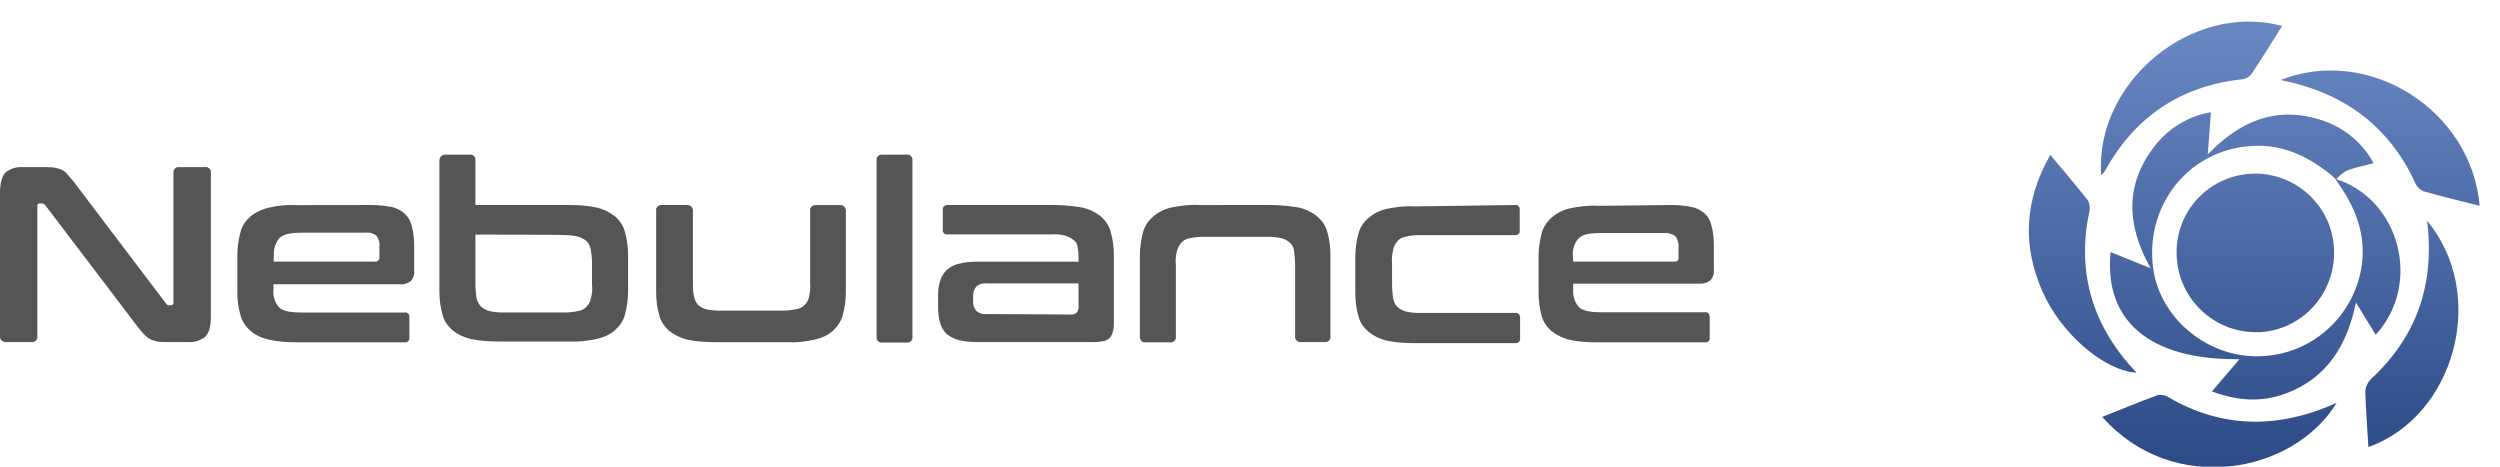 <?xml version="1.0" encoding="UTF-8" standalone="no"?>
<svg
   xmlns:dc="http://purl.org/dc/elements/1.1/"
   xmlns:cc="http://creativecommons.org/ns#"
   xmlns:rdf="http://www.w3.org/1999/02/22-rdf-syntax-ns#"
   xmlns:svg="http://www.w3.org/2000/svg"
   xmlns="http://www.w3.org/2000/svg"
   id="svg8"
   version="1.1"
   viewBox="0 0 33.772 6.306">
  <defs
     id="defs2">
    <filter
       style="color-interpolation-filters:sRGB"
       id="filter7416">
      <feFlood
         id="feFlood7406"
         result="flood"
         flood-color="#000"
         flood-opacity=".667" />
      <feComposite
         id="feComposite7408"
         result="composite1"
         operator="out"
         in2="SourceGraphic"
         in="flood" />
      <feGaussianBlur
         id="feGaussianBlur7410"
         result="blur"
         stdDeviation=".6"
         in="composite1" />
      <feOffset
         id="feOffset7412"
         result="offset"
         dy="1.2"
         dx="-1.6" />
      <feComposite
         id="feComposite7414"
         result="composite2"
         operator="atop"
         in2="SourceGraphic"
         in="offset" />
    </filter>
    <filter
       style="color-interpolation-filters:sRGB"
       id="filter7428">
      <feFlood
         id="feFlood7418"
         result="flood"
         flood-color="#000"
         flood-opacity=".667" />
      <feComposite
         id="feComposite7420"
         result="composite1"
         operator="out"
         in2="SourceGraphic"
         in="flood" />
      <feGaussianBlur
         id="feGaussianBlur7422"
         result="blur"
         stdDeviation=".6"
         in="composite1" />
      <feOffset
         id="feOffset7424"
         result="offset"
         dy="1.2"
         dx="-1.6" />
      <feComposite
         id="feComposite7426"
         result="composite2"
         operator="atop"
         in2="SourceGraphic"
         in="offset" />
    </filter>
    <filter
       style="color-interpolation-filters:sRGB"
       id="filter7440">
      <feFlood
         id="feFlood7430"
         result="flood"
         flood-color="#000"
         flood-opacity=".667" />
      <feComposite
         id="feComposite7432"
         result="composite1"
         operator="out"
         in2="SourceGraphic"
         in="flood" />
      <feGaussianBlur
         id="feGaussianBlur7434"
         result="blur"
         stdDeviation=".6"
         in="composite1" />
      <feOffset
         id="feOffset7436"
         result="offset"
         dy="1.2"
         dx="-1.6" />
      <feComposite
         id="feComposite7438"
         result="composite2"
         operator="atop"
         in2="SourceGraphic"
         in="offset" />
    </filter>
    <filter
       style="color-interpolation-filters:sRGB"
       id="filter7452">
      <feFlood
         id="feFlood7442"
         result="flood"
         flood-color="#000"
         flood-opacity=".667" />
      <feComposite
         id="feComposite7444"
         result="composite1"
         operator="out"
         in2="SourceGraphic"
         in="flood" />
      <feGaussianBlur
         id="feGaussianBlur7446"
         result="blur"
         stdDeviation=".6"
         in="composite1" />
      <feOffset
         id="feOffset7448"
         result="offset"
         dy="1.2"
         dx="-1.6" />
      <feComposite
         id="feComposite7450"
         result="composite2"
         operator="atop"
         in2="SourceGraphic"
         in="offset" />
    </filter>
    <filter
       style="color-interpolation-filters:sRGB"
       id="filter7464">
      <feFlood
         id="feFlood7454"
         result="flood"
         flood-color="#000"
         flood-opacity=".667" />
      <feComposite
         id="feComposite7456"
         result="composite1"
         operator="out"
         in2="SourceGraphic"
         in="flood" />
      <feGaussianBlur
         id="feGaussianBlur7458"
         result="blur"
         stdDeviation=".6"
         in="composite1" />
      <feOffset
         id="feOffset7460"
         result="offset"
         dy="1.2"
         dx="-1.6" />
      <feComposite
         id="feComposite7462"
         result="composite2"
         operator="atop"
         in2="SourceGraphic"
         in="offset" />
    </filter>
    <filter
       style="color-interpolation-filters:sRGB"
       id="filter7476">
      <feFlood
         id="feFlood7466"
         result="flood"
         flood-color="#000"
         flood-opacity=".667" />
      <feComposite
         id="feComposite7468"
         result="composite1"
         operator="out"
         in2="SourceGraphic"
         in="flood" />
      <feGaussianBlur
         id="feGaussianBlur7470"
         result="blur"
         stdDeviation=".6"
         in="composite1" />
      <feOffset
         id="feOffset7472"
         result="offset"
         dy="1.2"
         dx="-1.6" />
      <feComposite
         id="feComposite7474"
         result="composite2"
         operator="atop"
         in2="SourceGraphic"
         in="offset" />
    </filter>
    <filter
       style="color-interpolation-filters:sRGB"
       id="filter7488">
      <feFlood
         id="feFlood7478"
         result="flood"
         flood-color="#000"
         flood-opacity=".667" />
      <feComposite
         id="feComposite7480"
         result="composite1"
         operator="out"
         in2="SourceGraphic"
         in="flood" />
      <feGaussianBlur
         id="feGaussianBlur7482"
         result="blur"
         stdDeviation=".6"
         in="composite1" />
      <feOffset
         id="feOffset7484"
         result="offset"
         dy="1.2"
         dx="-1.6" />
      <feComposite
         id="feComposite7486"
         result="composite2"
         operator="atop"
         in2="SourceGraphic"
         in="offset" />
    </filter>
  </defs>
  <g
     transform="translate(-84.412,-79.157)"
     id="layer1">
    <g
       transform="matrix(0.265,0,0,0.265,84.412,79.364)"
       id="layer1-6">
      <g
         style="fill:#cdcdcd"
         id="g30">
        <path
           style="fill:#555555;fill-opacity:1"
           id="path12"
           d="m 2.275,7.738 c 0.16,0 0.344,0 0.503,0.027 C 2.91,7.791 3.016,7.818 3.148,7.87 3.254,7.923 3.36,8.003 3.44,8.11 3.545,8.24 3.65,8.347 3.757,8.48 l 4.71,6.217 c 0.026,0.053 0.105,0.106 0.158,0.08 h 0.106 c 0.06,0 0.11,-0.054 0.11,-0.107 V 8.03 C 8.821,7.897 8.921,7.765 9.051,7.738 h 1.4 c 0.14,-0.026 0.27,0.08 0.3,0.212 v 7.382 c 0,0.53 -0.1,0.873 -0.29,1.058 -0.24,0.185 -0.55,0.29 -0.87,0.265 H 8.5 c -0.16,0 -0.317,0 -0.476,-0.027 C 7.918,16.602 7.784,16.575 7.68,16.522 7.573,16.469 7.467,16.39 7.39,16.312 7.256,16.178 7.15,16.046 7.044,15.914 L 2.3,9.67 C 2.247,9.617 2.194,9.59 2.14,9.59 H 2.01 c -0.054,0 -0.107,0.053 -0.107,0.106 v 6.667 c 0.026,0.133 -0.08,0.265 -0.212,0.292 H 0.29 C 0.16,16.655 0.026,16.575 0,16.417 V 9.06 C 0,8.532 0.106,8.188 0.29,8.003 0.53,7.818 0.847,7.713 1.164,7.738 Z"
           class="st0" />
        <path
           style="fill:#555555;fill-opacity:1"
           id="path14"
           d="m 18.89,9.67 c 0.372,0 0.716,0.026 1.086,0.105 0.265,0.053 0.503,0.186 0.688,0.37 0.185,0.186 0.29,0.398 0.344,0.662 0.08,0.318 0.106,0.635 0.106,0.98 v 1.216 c 0.026,0.212 -0.053,0.424 -0.185,0.556 -0.16,0.1 -0.35,0.18 -0.56,0.15 h -6.43 v 0.31 c -0.03,0.32 0.08,0.63 0.29,0.87 0.18,0.18 0.55,0.26 1.11,0.26 h 5.29 c 0.1,-0.03 0.21,0.05 0.24,0.18 v 1.11 c 0.02,0.1 -0.06,0.21 -0.16,0.23 h -5.55 c -0.48,0 -0.98,-0.03 -1.46,-0.14 -0.35,-0.08 -0.66,-0.21 -0.93,-0.45 -0.24,-0.21 -0.43,-0.474 -0.51,-0.79 -0.11,-0.37 -0.16,-0.77 -0.16,-1.19 v -1.85 c 0,-0.4 0.05,-0.797 0.16,-1.194 0.08,-0.32 0.26,-0.58 0.5,-0.795 0.26,-0.215 0.58,-0.37 0.92,-0.45 0.47,-0.11 0.95,-0.16 1.45,-0.135 z m -4.946,2.884 h 5.16 c 0.105,0.026 0.21,-0.053 0.237,-0.16 v -0.608 c 0.03,-0.21 -0.05,-0.397 -0.15,-0.555 -0.18,-0.13 -0.39,-0.18 -0.63,-0.15 h -3.2 c -0.55,0 -0.92,0.08 -1.11,0.27 -0.21,0.24 -0.31,0.56 -0.29,0.88 z"
           class="st0" />
        <path
           style="fill:#555555;fill-opacity:1"
           id="path16"
           d="m 23.945,7.103 c 0.132,-0.026 0.264,0.08 0.29,0.212 V 9.67 H 29 c 0.477,0 0.953,0.026 1.43,0.132 0.343,0.08 0.66,0.238 0.925,0.45 0.238,0.21 0.423,0.476 0.503,0.793 0.106,0.37 0.16,0.768 0.16,1.19 v 1.827 c 0,0.397 -0.054,0.793 -0.16,1.19 -0.08,0.318 -0.265,0.582 -0.503,0.794 -0.264,0.238 -0.582,0.37 -0.926,0.45 -0.48,0.106 -0.96,0.16 -1.43,0.132 h -3.55 c -0.48,0 -0.98,-0.026 -1.46,-0.132 -0.35,-0.08 -0.67,-0.238 -0.93,-0.45 -0.24,-0.212 -0.43,-0.476 -0.5,-0.794 -0.11,-0.37 -0.16,-0.767 -0.16,-1.19 V 7.394 c 0,-0.132 0.1,-0.264 0.24,-0.29 h 1.29 z m 0.29,4.075 v 2.54 c 0,0.238 0.027,0.45 0.054,0.66 0.02,0.16 0.1,0.32 0.21,0.45 0.1,0.107 0.26,0.186 0.42,0.24 0.21,0.052 0.45,0.08 0.69,0.08 h 3.2 c 0.24,0 0.45,-0.028 0.69,-0.08 0.16,-0.027 0.31,-0.107 0.42,-0.24 0.1,-0.105 0.18,-0.264 0.21,-0.422 0.05,-0.212 0.08,-0.45 0.05,-0.662 v -1.137 c 0,-0.212 -0.03,-0.45 -0.06,-0.662 -0.03,-0.16 -0.11,-0.317 -0.21,-0.423 -0.11,-0.106 -0.27,-0.185 -0.43,-0.238 -0.24,-0.053 -0.45,-0.08 -0.69,-0.08 0.03,-0.026 -4.58,-0.026 -4.58,-0.026 z"
           class="st0" />
        <path
           style="fill:#555555;fill-opacity:1"
           id="path18"
           d="m 35.03,9.67 c 0.16,0 0.265,0.105 0.292,0.238 v 3.73 c 0,0.24 0,0.45 0.053,0.663 0.026,0.16 0.08,0.29 0.185,0.43 0.106,0.11 0.238,0.19 0.397,0.24 0.212,0.06 0.45,0.08 0.688,0.08 h 3.28 c 0.24,0 0.45,-0.02 0.69,-0.08 0.157,-0.02 0.316,-0.1 0.422,-0.23 0.106,-0.1 0.185,-0.26 0.212,-0.42 0.05,-0.21 0.07,-0.45 0.05,-0.66 v -3.7 c -0.03,-0.13 0.08,-0.26 0.24,-0.29 h 1.29 c 0.16,0 0.26,0.11 0.29,0.24 v 4.18 c 0,0.4 -0.05,0.8 -0.16,1.19 -0.08,0.32 -0.27,0.59 -0.5,0.8 -0.27,0.24 -0.58,0.37 -0.93,0.45 -0.48,0.11 -0.96,0.16 -1.43,0.13 h -3.6 c -0.48,0 -0.98,-0.02 -1.46,-0.13 -0.35,-0.08 -0.66,-0.24 -0.93,-0.45 -0.24,-0.21 -0.42,-0.47 -0.5,-0.79 -0.11,-0.37 -0.16,-0.76 -0.16,-1.19 V 9.96 c -0.03,-0.132 0.08,-0.264 0.24,-0.29 z"
           class="st0" />
        <path
           style="fill:#555555;fill-opacity:1"
           id="path20"
           d="m 46.223,7.103 c 0.132,-0.026 0.264,0.08 0.29,0.212 v 9.075 c 0.027,0.132 -0.08,0.265 -0.21,0.29 H 44.98 c -0.134,0.028 -0.266,-0.078 -0.293,-0.21 V 7.393 c -0.026,-0.132 0.08,-0.264 0.212,-0.29 h 0.08 z"
           class="st0" />
        <path
           style="fill:#555555;fill-opacity:1"
           id="path22"
           d="m 53.763,9.67 c 0.477,0 0.953,0.053 1.43,0.132 0.343,0.08 0.66,0.238 0.925,0.45 0.238,0.21 0.423,0.476 0.503,0.793 0.11,0.37 0.16,0.768 0.16,1.19 v 3.388 c 0,0.16 0,0.344 -0.05,0.502 -0.02,0.106 -0.08,0.212 -0.16,0.318 -0.08,0.08 -0.18,0.132 -0.29,0.16 -0.16,0.025 -0.29,0.052 -0.45,0.052 h -6.06 c -0.31,0 -0.63,-0.027 -0.92,-0.106 -0.21,-0.06 -0.42,-0.16 -0.61,-0.32 -0.16,-0.16 -0.26,-0.35 -0.32,-0.56 -0.08,-0.27 -0.1,-0.53 -0.1,-0.82 v -0.61 c 0,-0.24 0.03,-0.48 0.11,-0.72 0.06,-0.21 0.19,-0.4 0.32,-0.53 0.19,-0.16 0.37,-0.27 0.61,-0.32 0.32,-0.08 0.61,-0.11 0.93,-0.11 h 5.19 v -0.24 c 0,-0.19 -0.02,-0.35 -0.05,-0.53 -0.02,-0.13 -0.1,-0.27 -0.21,-0.34 -0.13,-0.11 -0.26,-0.16 -0.42,-0.22 -0.24,-0.06 -0.45,-0.08 -0.69,-0.06 h -5.32 c -0.1,0.02 -0.21,-0.06 -0.23,-0.16 v -1.1 c -0.02,-0.11 0.06,-0.21 0.19,-0.24 h 5.55 z m 0.847,5.582 c 0.106,0 0.212,-0.026 0.29,-0.105 0.054,-0.106 0.107,-0.212 0.08,-0.344 v -1.138 h -4.656 c -0.185,-0.027 -0.397,0.026 -0.556,0.16 -0.106,0.13 -0.16,0.29 -0.16,0.475 v 0.264 c -0.025,0.186 0.054,0.37 0.16,0.503 0.16,0.132 0.344,0.185 0.556,0.16 z"
           class="st0" />
        <path
           style="fill:#555555;fill-opacity:1"
           id="path24"
           d="m 64.796,9.67 c 0.477,0 0.953,0.053 1.43,0.132 0.343,0.08 0.66,0.238 0.925,0.45 0.24,0.21 0.43,0.476 0.51,0.793 0.11,0.37 0.16,0.768 0.16,1.19 v 4.13 c 0.03,0.13 -0.08,0.263 -0.21,0.29 h -1.3 c -0.13,0.026 -0.26,-0.08 -0.29,-0.212 v -3.757 c 0,-0.212 -0.03,-0.45 -0.05,-0.662 -0.02,-0.158 -0.08,-0.317 -0.21,-0.423 -0.1,-0.1 -0.24,-0.18 -0.4,-0.23 -0.21,-0.05 -0.45,-0.08 -0.66,-0.08 h -3.39 c -0.24,0 -0.45,0.03 -0.69,0.08 -0.16,0.03 -0.31,0.11 -0.42,0.24 -0.1,0.14 -0.18,0.27 -0.21,0.43 -0.05,0.21 -0.08,0.45 -0.05,0.66 v 3.68 c 0.03,0.13 -0.08,0.27 -0.21,0.29 H 58.4 c -0.134,0.03 -0.266,-0.08 -0.293,-0.24 v -4.18 c 0,-0.39 0.053,-0.79 0.16,-1.19 0.08,-0.32 0.264,-0.58 0.502,-0.79 0.26,-0.23 0.58,-0.39 0.92,-0.47 0.47,-0.1 0.95,-0.16 1.45,-0.13 z"
           class="st0" />
        <path
           style="fill:#555555;fill-opacity:1"
           id="path26"
           d="m 77.232,9.67 c 0.106,-0.027 0.212,0.053 0.238,0.185 v 1.11 c 0.026,0.107 -0.053,0.213 -0.16,0.24 h -4.97 c -0.24,0 -0.45,0.026 -0.69,0.08 -0.158,0.025 -0.316,0.104 -0.422,0.237 -0.106,0.132 -0.185,0.264 -0.212,0.45 -0.053,0.21 -0.08,0.45 -0.053,0.66 v 1.14 c 0,0.237 0.028,0.448 0.054,0.66 0.027,0.16 0.106,0.318 0.212,0.423 0.1,0.106 0.26,0.186 0.42,0.24 0.23,0.052 0.45,0.078 0.68,0.078 h 4.92 c 0.1,-0.026 0.21,0.053 0.24,0.185 v 1.113 c 0.02,0.11 -0.06,0.21 -0.16,0.24 h -5.18 c -0.48,0 -0.98,-0.02 -1.46,-0.13 -0.35,-0.08 -0.67,-0.24 -0.93,-0.45 -0.24,-0.21 -0.43,-0.47 -0.51,-0.79 -0.11,-0.37 -0.16,-0.77 -0.16,-1.19 v -1.83 c 0,-0.39 0.05,-0.79 0.16,-1.19 0.08,-0.32 0.26,-0.58 0.5,-0.79 0.26,-0.23 0.58,-0.39 0.92,-0.47 0.47,-0.1 0.95,-0.16 1.45,-0.13 z"
           class="st0" />
        <path
           style="fill:#555555;fill-opacity:1"
           id="path28"
           d="m 85.17,9.67 c 0.37,0 0.714,0.026 1.084,0.105 0.265,0.053 0.476,0.186 0.662,0.344 0.185,0.18 0.29,0.39 0.344,0.66 0.08,0.31 0.105,0.63 0.105,0.98 v 1.21 c 0.027,0.21 -0.053,0.42 -0.185,0.55 -0.16,0.1 -0.344,0.18 -0.555,0.16 h -6.43 V 14 c -0.026,0.315 0.08,0.633 0.29,0.87 0.186,0.186 0.557,0.266 1.112,0.266 h 5.32 c 0.104,-0.027 0.21,0.052 0.237,0.185 v 1.11 c 0.026,0.11 -0.053,0.22 -0.16,0.24 h -5.53 c -0.475,0 -0.98,-0.02 -1.454,-0.13 -0.344,-0.08 -0.66,-0.24 -0.926,-0.45 -0.238,-0.21 -0.423,-0.47 -0.503,-0.79 -0.1,-0.37 -0.15,-0.76 -0.15,-1.19 v -1.82 c 0,-0.4 0.06,-0.79 0.16,-1.19 0.08,-0.31 0.27,-0.58 0.5,-0.79 0.27,-0.23 0.58,-0.39 0.93,-0.47 0.48,-0.1 0.96,-0.16 1.46,-0.13 z m -4.975,2.884 h 5.16 c 0.105,0.026 0.21,-0.053 0.21,-0.16 v -0.58 c 0.028,-0.21 -0.052,-0.397 -0.158,-0.556 -0.185,-0.132 -0.396,-0.185 -0.608,-0.16 h -3.21 c -0.56,0 -0.93,0.08 -1.11,0.266 -0.22,0.238 -0.32,0.556 -0.3,0.873 z"
           class="st0" />
      </g>
      <g
         id="g81"
         transform="matrix(0.265,0,0,0.265,0,0.012)">
        <linearGradient
           id="SVGID_1_"
           x1="435.354"
           x2="435.354"
           y1="84.328"
           y2="2.697"
           gradientUnits="userSpaceOnUse">
          <stop
             id="stop32"
             offset="0"
             stop-color="#2C4B87" />
          <stop
             id="stop34"
             offset="1"
             stop-color="#6786C2" />
        </linearGradient>
        <path
           style="fill:url(#SVGID_1_);filter:url(#filter7464)"
           id="path37"
           d="m 450.8,30.2 c 12.4,3.8 16.8,20.2 7.8,30 L 454.8,54 c -1.7,8.2 -5.5,14.5 -13.5,17.5 -4.6,1.7 -9.1,1.5 -14.2,-0.4 l 5.3,-6.2 c -17.2,0.2 -26.1,-7.3 -24.8,-20.6 l 7.7,3.1 C 410.6,39 410.4,31.3 416,24 c 2.7,-3.5 6.6,-5.9 10.9,-6.6 l -0.6,8.1 c 6.2,-6.4 12.9,-9.1 20.8,-6.9 4.7,1.2 8.8,4.3 11.1,8.6 -1.9,0.5 -3.5,0.8 -5.1,1.4 -0.8,0.4 -1.5,1 -2.1,1.7 -5.7,-5 -12,-7.7 -19.8,-5.9 -10.3,2.4 -16.9,12.3 -15.4,23.1 1.4,9.9 11,17.5 21.2,16.8 10.5,-0.6 18.8,-9.2 19.1,-19.7 0.1,-5.6 -2.2,-10.1 -5.3,-14.4 z"
           class="st1" />
        <linearGradient
           id="SVGID_2_"
           x1="402.185"
           x2="402.185"
           y1="84.328"
           y2="2.697"
           gradientUnits="userSpaceOnUse">
          <stop
             id="stop39"
             offset="0"
             stop-color="#2C4B87" />
          <stop
             id="stop41"
             offset="1"
             stop-color="#6786C2" />
        </linearGradient>
        <path
           style="fill:url(#SVGID_2_);filter:url(#filter7476)"
           id="path44"
           d="m 396,25.6 c 2.6,3.1 4.9,5.8 7.2,8.7 0.4,0.7 0.5,1.5 0.3,2.3 -2.5,11.9 0.8,22.2 9.1,30.9 C 406.3,67.1 398.1,60 394.5,51.9 390.6,43 391,34.4 396,25.6 Z"
           class="st2" />
        <linearGradient
           id="SVGID_3_"
           x1="428.575"
           x2="428.575"
           y1="84.328"
           y2="2.697"
           gradientUnits="userSpaceOnUse">
          <stop
             id="stop46"
             offset="0"
             stop-color="#2C4B87" />
          <stop
             id="stop48"
             offset="1"
             stop-color="#6786C2" />
        </linearGradient>
        <path
           style="fill:url(#SVGID_3_);filter:url(#filter7416)"
           id="path51"
           d="m 451.1,73.3 c -8.4,13.7 -31.6,18 -45.1,2.7 3.6,-1.4 7.1,-2.9 10.7,-4.2 0.7,-0.1 1.4,0 2,0.4 10.4,6.1 21.3,6.1 32.4,1.1 z"
           class="st3" />
        <linearGradient
           id="SVGID_4_"
           x1="465.5"
           x2="465.5"
           y1="84.328"
           y2="2.697"
           gradientUnits="userSpaceOnUse">
          <stop
             id="stop53"
             offset="0"
             stop-color="#2C4B87" />
          <stop
             id="stop55"
             offset="1"
             stop-color="#6786C2" />
        </linearGradient>
        <path
           style="fill:url(#SVGID_4_);filter:url(#filter7428)"
           id="path58"
           d="m 468.5,38.3 c 11.8,14.2 5.3,37.6 -11.3,43.5 -0.2,-3.6 -0.5,-7.1 -0.6,-10.6 0,-0.9 0.4,-1.7 1,-2.4 8.8,-8.1 12.4,-18.1 10.9,-30.5 z"
           class="st4" />
        <linearGradient
           id="SVGID_5_"
           x1="459.4"
           x2="459.4"
           y1="84.328"
           y2="2.697"
           gradientUnits="userSpaceOnUse">
          <stop
             id="stop60"
             offset="0"
             stop-color="#2C4B87" />
          <stop
             id="stop62"
             offset="1"
             stop-color="#6786C2" />
        </linearGradient>
        <path
           style="fill:url(#SVGID_5_);filter:url(#filter7440)"
           id="path65"
           d="m 478.6,35.4 c -3.9,-1 -7.4,-1.8 -10.8,-2.8 -0.7,-0.3 -1.2,-0.8 -1.5,-1.4 -5.1,-11.2 -13.9,-17.6 -26,-20 16.9,-6.7 36.7,5.7 38.3,24.2 z"
           class="st5" />
        <linearGradient
           id="SVGID_6_"
           x1="423.206"
           x2="423.206"
           y1="84.328"
           y2="2.697"
           gradientUnits="userSpaceOnUse">
          <stop
             id="stop67"
             offset="0"
             stop-color="#2C4B87" />
          <stop
             id="stop69"
             offset="1"
             stop-color="#6786C2" />
        </linearGradient>
        <path
           style="fill:url(#SVGID_6_);filter:url(#filter7488)"
           id="path72"
           d="m 405.8,29.5 c -1.3,-17.8 17.4,-33.4 34.8,-28.7 -2,3.2 -4,6.4 -6,9.4 -0.6,0.6 -1.3,0.9 -2.1,0.9 -11.7,1.4 -20.3,7.3 -26,17.6 -0.2,0.3 -0.4,0.6 -0.7,0.8 z"
           class="st6" />
        <linearGradient
           id="SVGID_7_"
           x1="435.47"
           x2="435.47"
           y1="84.328"
           y2="2.697"
           gradientUnits="userSpaceOnUse">
          <stop
             id="stop74"
             offset="0"
             stop-color="#2C4B87" />
          <stop
             id="stop76"
             offset="1"
             stop-color="#6786C2" />
        </linearGradient>
        <path
           style="fill:url(#SVGID_7_);filter:url(#filter7452)"
           id="path79"
           d="m 435.7,29.2 c 8.4,0.2 15.1,7.1 14.9,15.6 -0.2,7.9 -6.3,14.4 -14.2,14.9 h -0.5 c -8.5,0.2 -15.5,-6.6 -15.6,-15.1 v -0.1 c -0.1,-8.4 6.6,-15.2 15,-15.3 z"
           class="st7" />
      </g>
    </g>
  </g>
  <style
     id="style10">.st0{fill:#CDCDCD;} .st1{fill:url(#SVGID_1_);} .st2{fill:url(#SVGID_2_);} .st3{fill:url(#SVGID_3_);} .st4{fill:url(#SVGID_4_);} .st5{fill:url(#SVGID_5_);} .st6{fill:url(#SVGID_6_);} .st7{fill:url(#SVGID_7_);}</style>
</svg>
